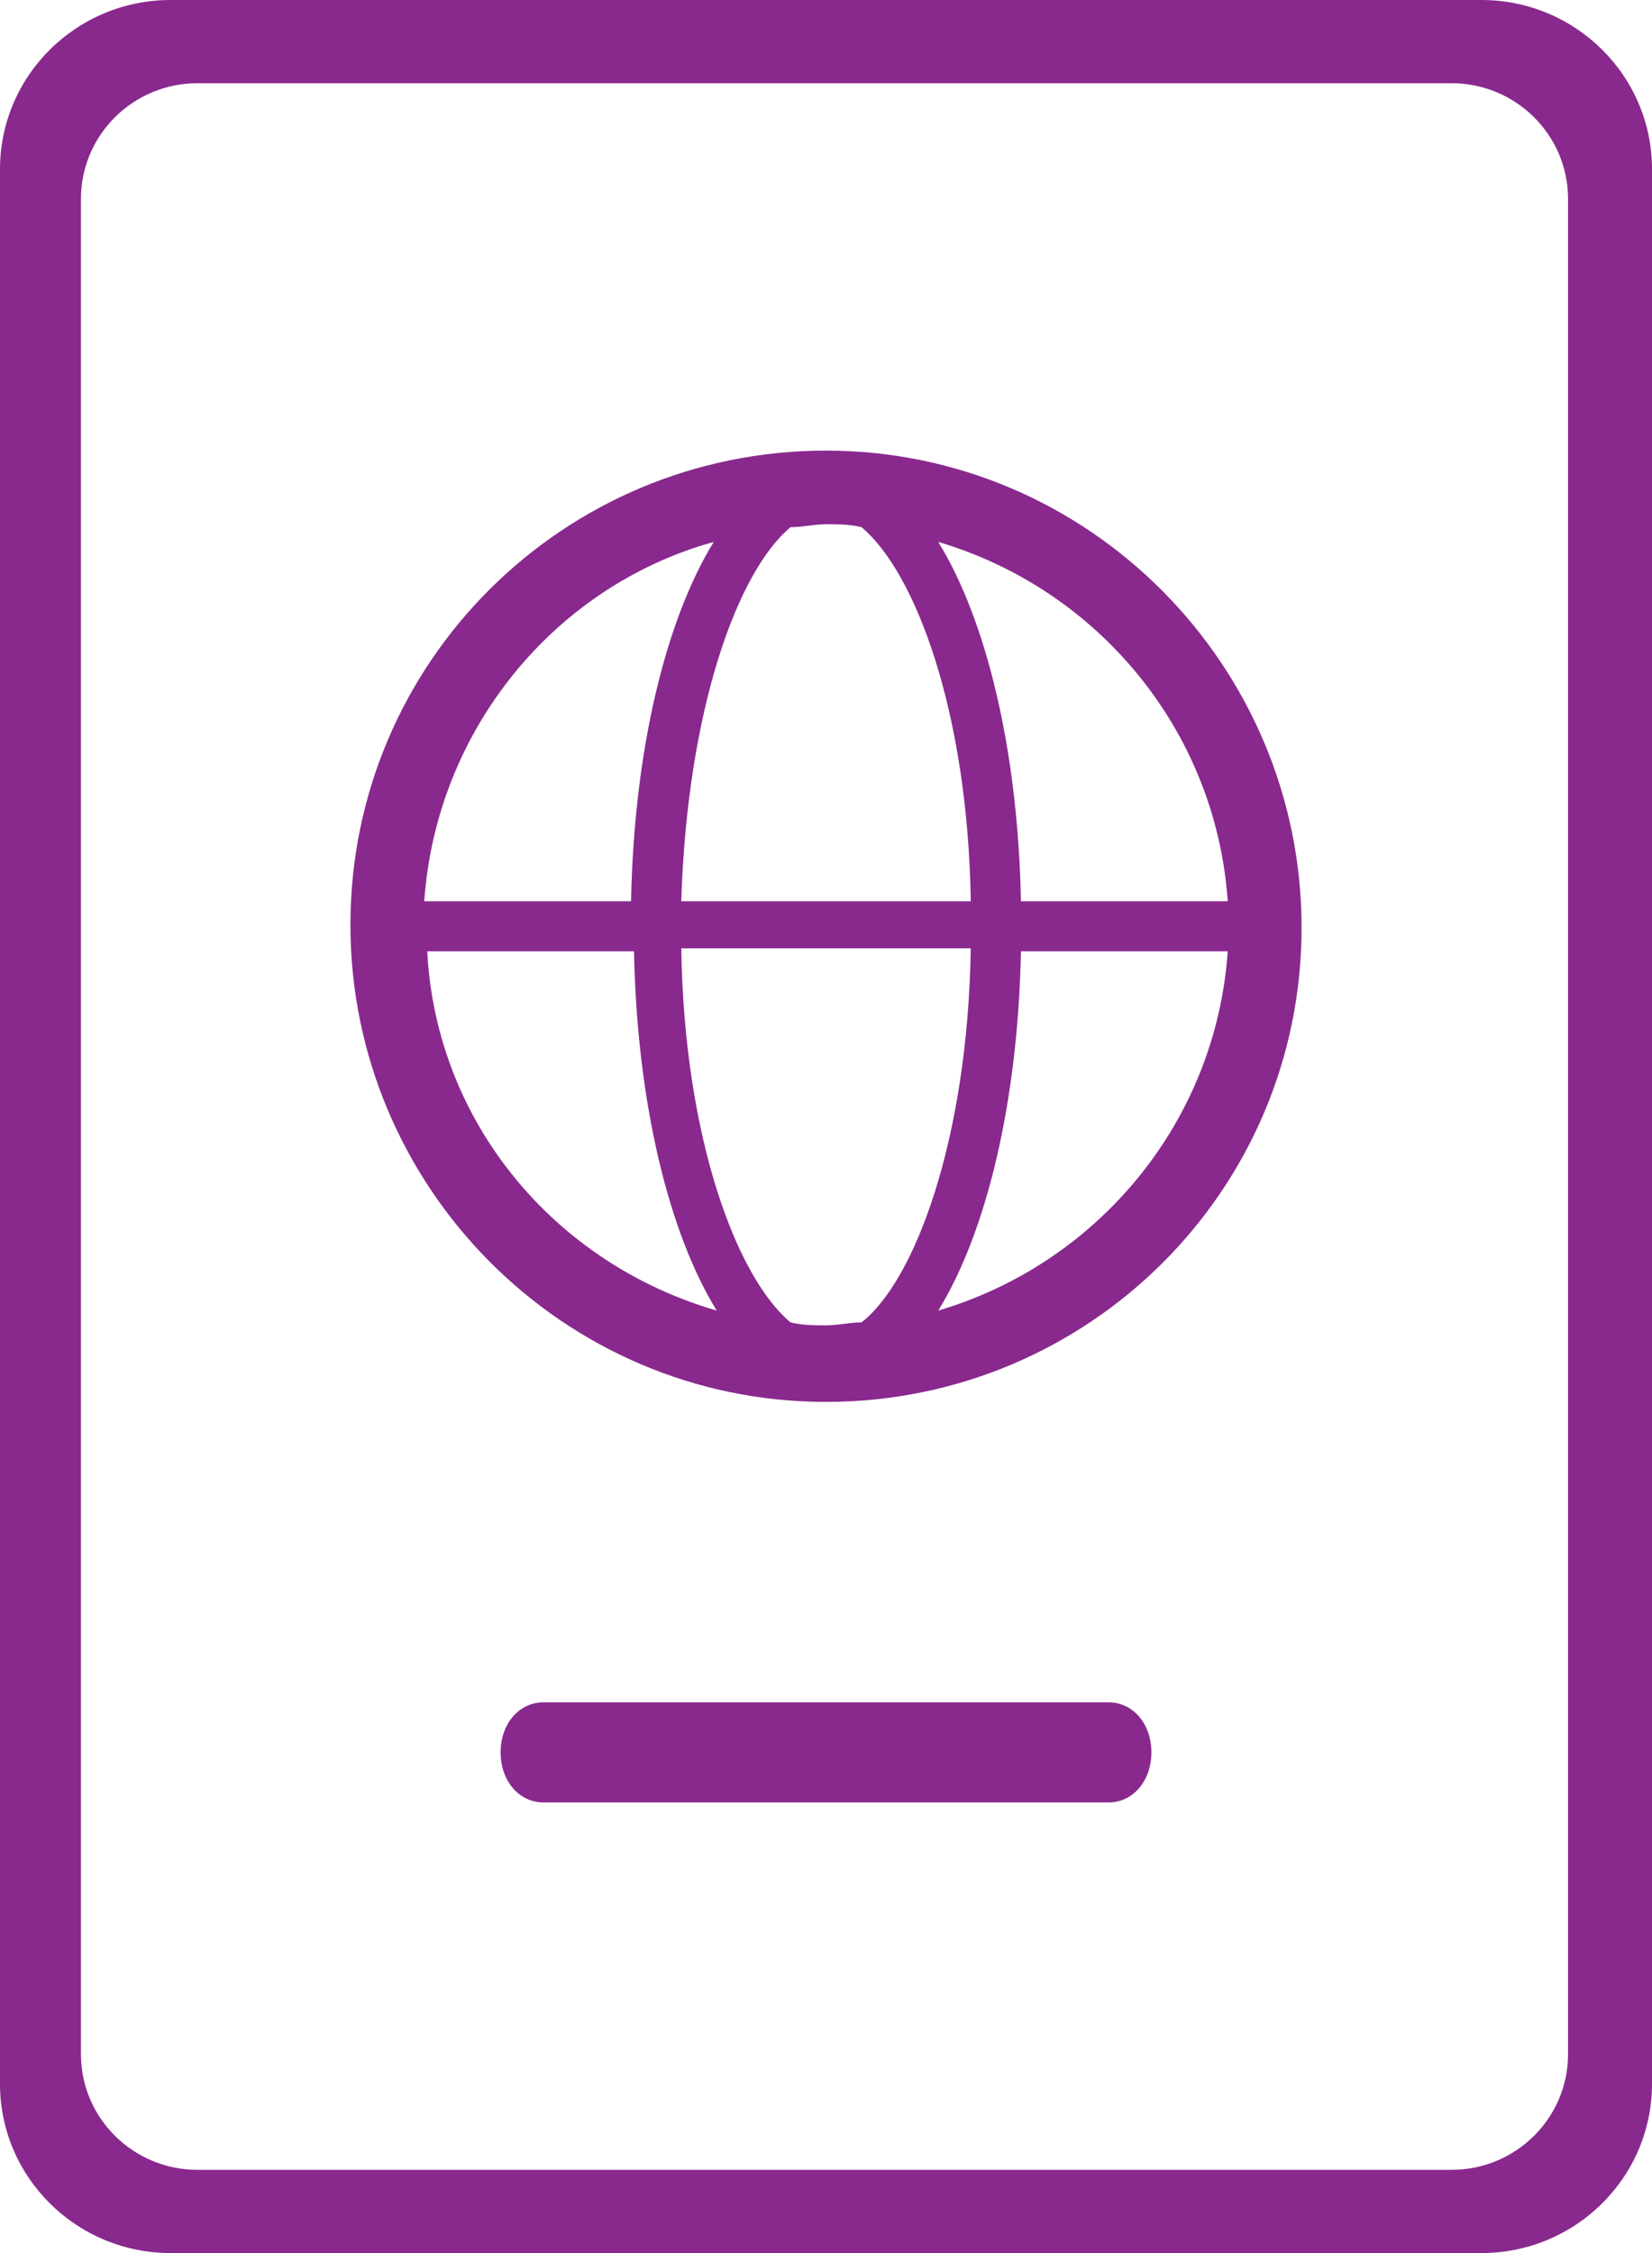 <?xml version="1.0" encoding="UTF-8"?>
<svg width="33px" height="45px" viewBox="0 0 33 45" version="1.1" xmlns="http://www.w3.org/2000/svg" xmlns:xlink="http://www.w3.org/1999/xlink">
    <!-- Generator: Sketch 47.1 (45422) - http://www.bohemiancoding.com/sketch -->
    <title>Page 1</title>
    <desc>Created with Sketch.</desc>
    <defs></defs>
    <g id="Desktop" stroke="none" stroke-width="1" fill="none" fill-rule="evenodd">
        <g id="Visiteurs-pro" transform="translate(-363, -2432)" fill="#89298E">
            <g id="Group-6" transform="translate(330, 2406)">
                <g id="Page-1" transform="translate(33, 26)">
                    <path d="M3.947,1.662 L28.993,1.662 C30.28,1.662 31.323,2.696 31.323,3.972 L31.323,41.028 C31.323,42.304 30.28,43.338 28.993,43.338 L3.947,43.338 C2.66,43.338 1.617,42.304 1.617,41.028 L1.617,3.972 C1.617,2.696 2.66,1.662 3.947,1.662 M3.409,45 L29.592,45 C31.474,45 33,43.487 33,41.621 L33,3.379 C33,1.513 31.474,0 29.592,0 L3.409,0 C1.526,0 0,1.513 0,3.379 L0,41.621 C0,43.487 1.526,45 3.409,45" id="Fill-1"></path>
                    <path d="M20.394,18 C20.335,14.941 19.687,12.353 18.742,10.824 C21.929,11.765 24.289,14.588 24.525,18 L20.394,18 Z M18.742,26.176 C19.687,24.647 20.335,22.059 20.394,19 L24.525,19 C24.289,22.412 21.929,25.235 18.742,26.176 L18.742,26.176 Z M17.209,26.412 C16.972,26.412 16.736,26.471 16.5,26.471 C16.264,26.471 16.029,26.471 15.792,26.412 C14.73,25.529 13.668,22.765 13.609,18.941 L19.392,18.941 C19.332,22.765 18.27,25.588 17.209,26.412 L17.209,26.412 Z M8.534,19 L12.665,19 C12.724,22.059 13.373,24.647 14.317,26.176 C11.071,25.235 8.711,22.412 8.534,19 L8.534,19 Z M14.258,10.824 C13.314,12.353 12.665,14.941 12.606,18 L8.475,18 C8.711,14.588 11.071,11.706 14.258,10.824 L14.258,10.824 Z M15.792,10.529 C16.029,10.529 16.264,10.471 16.5,10.471 C16.736,10.471 16.972,10.471 17.209,10.529 C18.27,11.412 19.332,14.176 19.392,18 L13.609,18 C13.727,14.176 14.73,11.412 15.792,10.529 L15.792,10.529 Z M16.5,9 C11.248,9 7,13.235 7,18.471 C7,23.706 11.248,28 16.5,28 C21.752,28 26,23.765 26,18.529 C26,13.294 21.752,9 16.5,9 L16.5,9 Z" id="Fill-4"></path>
                    <path d="M22.142,34 L10.859,34 C10.368,34 10,34.429 10,34.999 C10,35.571 10.368,36 10.859,36 L22.142,36 C22.633,36 23,35.571 23,34.999 C23,34.429 22.633,34 22.142,34" id="Fill-6"></path>
                </g>
            </g>
        </g>
    </g>
</svg>